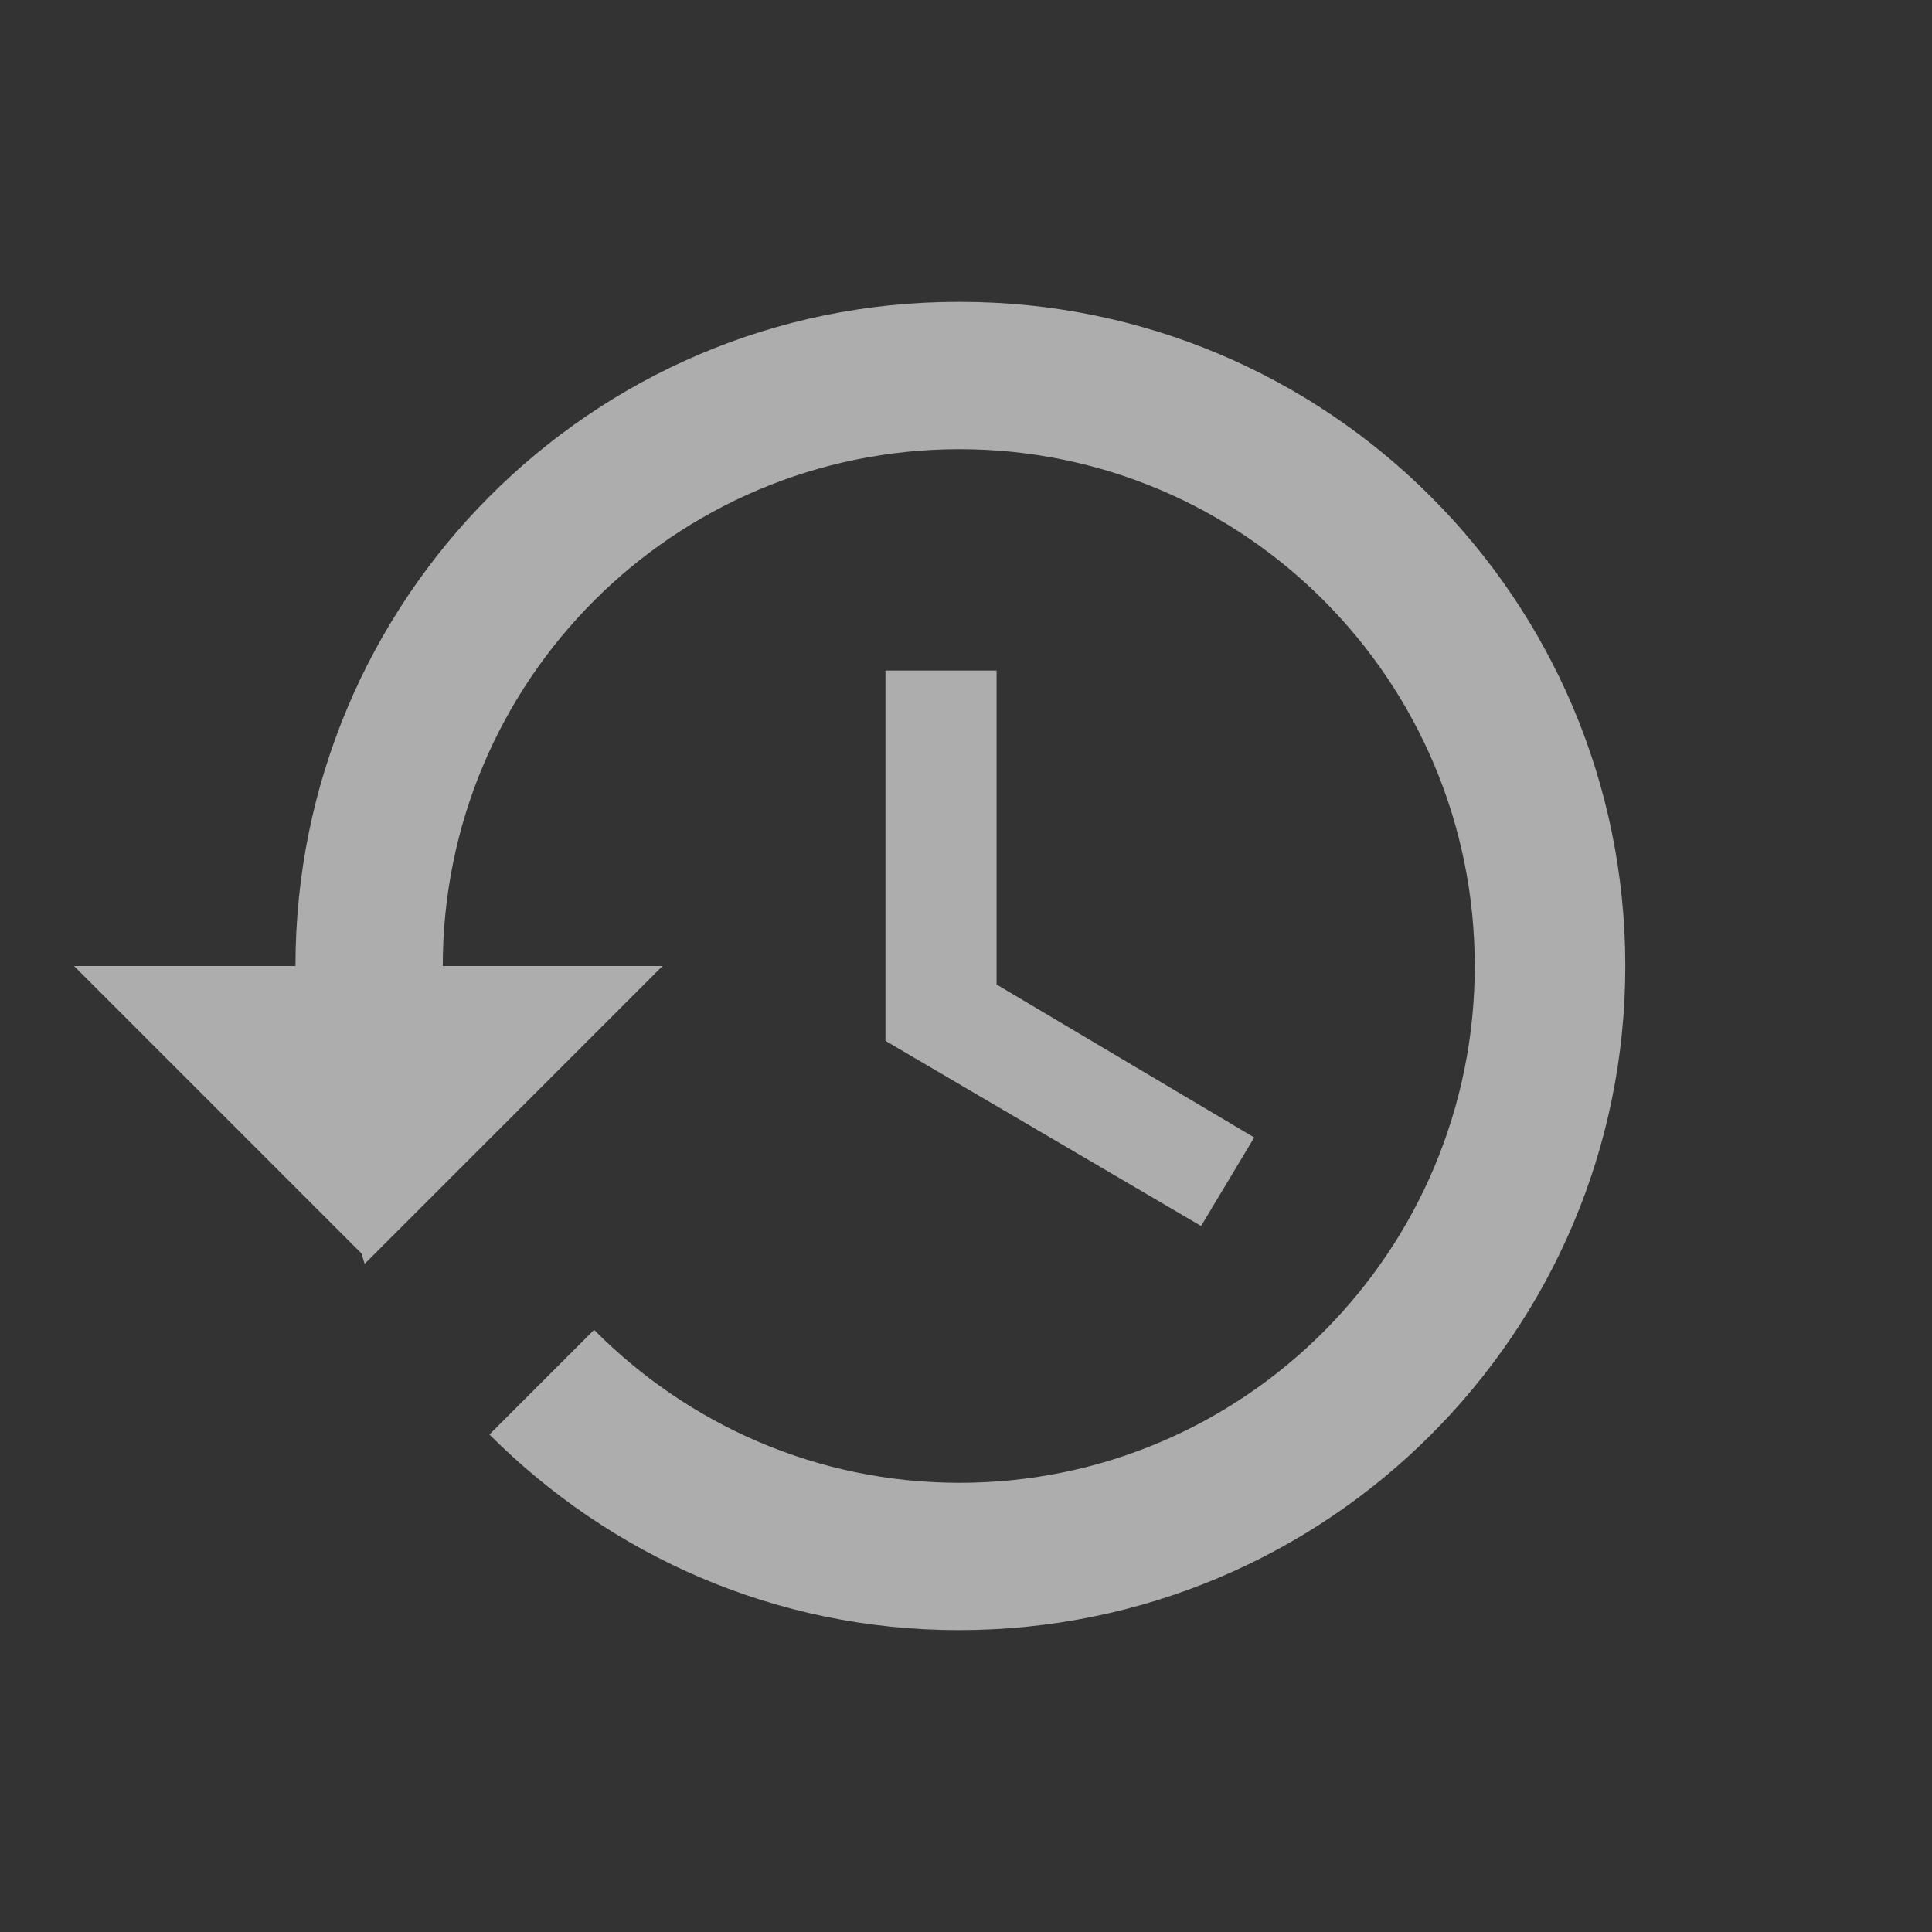<svg width="28" height="28" viewBox="0 0 28 28" fill="none" xmlns="http://www.w3.org/2000/svg">
<rect x="0" y="0" width="28" height="28" fill="#333333" stroke="none"/>
<path d="M13.883 4.375C8.575 4.375 4.282 8.692 4.282 14H1.073L5.238 18.165L5.285 18.317L9.602 14H6.417C6.417 9.87 9.765 6.51 13.907 6.51C18.037 6.51 21.373 9.87 21.373 14C21.373 18.13 18.037 21.49 13.907 21.49C11.83 21.49 9.963 20.638 8.61 19.273L7.093 20.79C8.843 22.54 11.235 23.625 13.895 23.625C19.238 23.625 23.555 19.308 23.555 14C23.555 8.68 19.238 4.375 13.918 4.375H13.883ZM12.833 9.718V15.085L17.407 17.768L18.177 16.485L14.443 14.268V9.718H12.833Z" fill="white" fill-opacity="0.6"/>
</svg>

